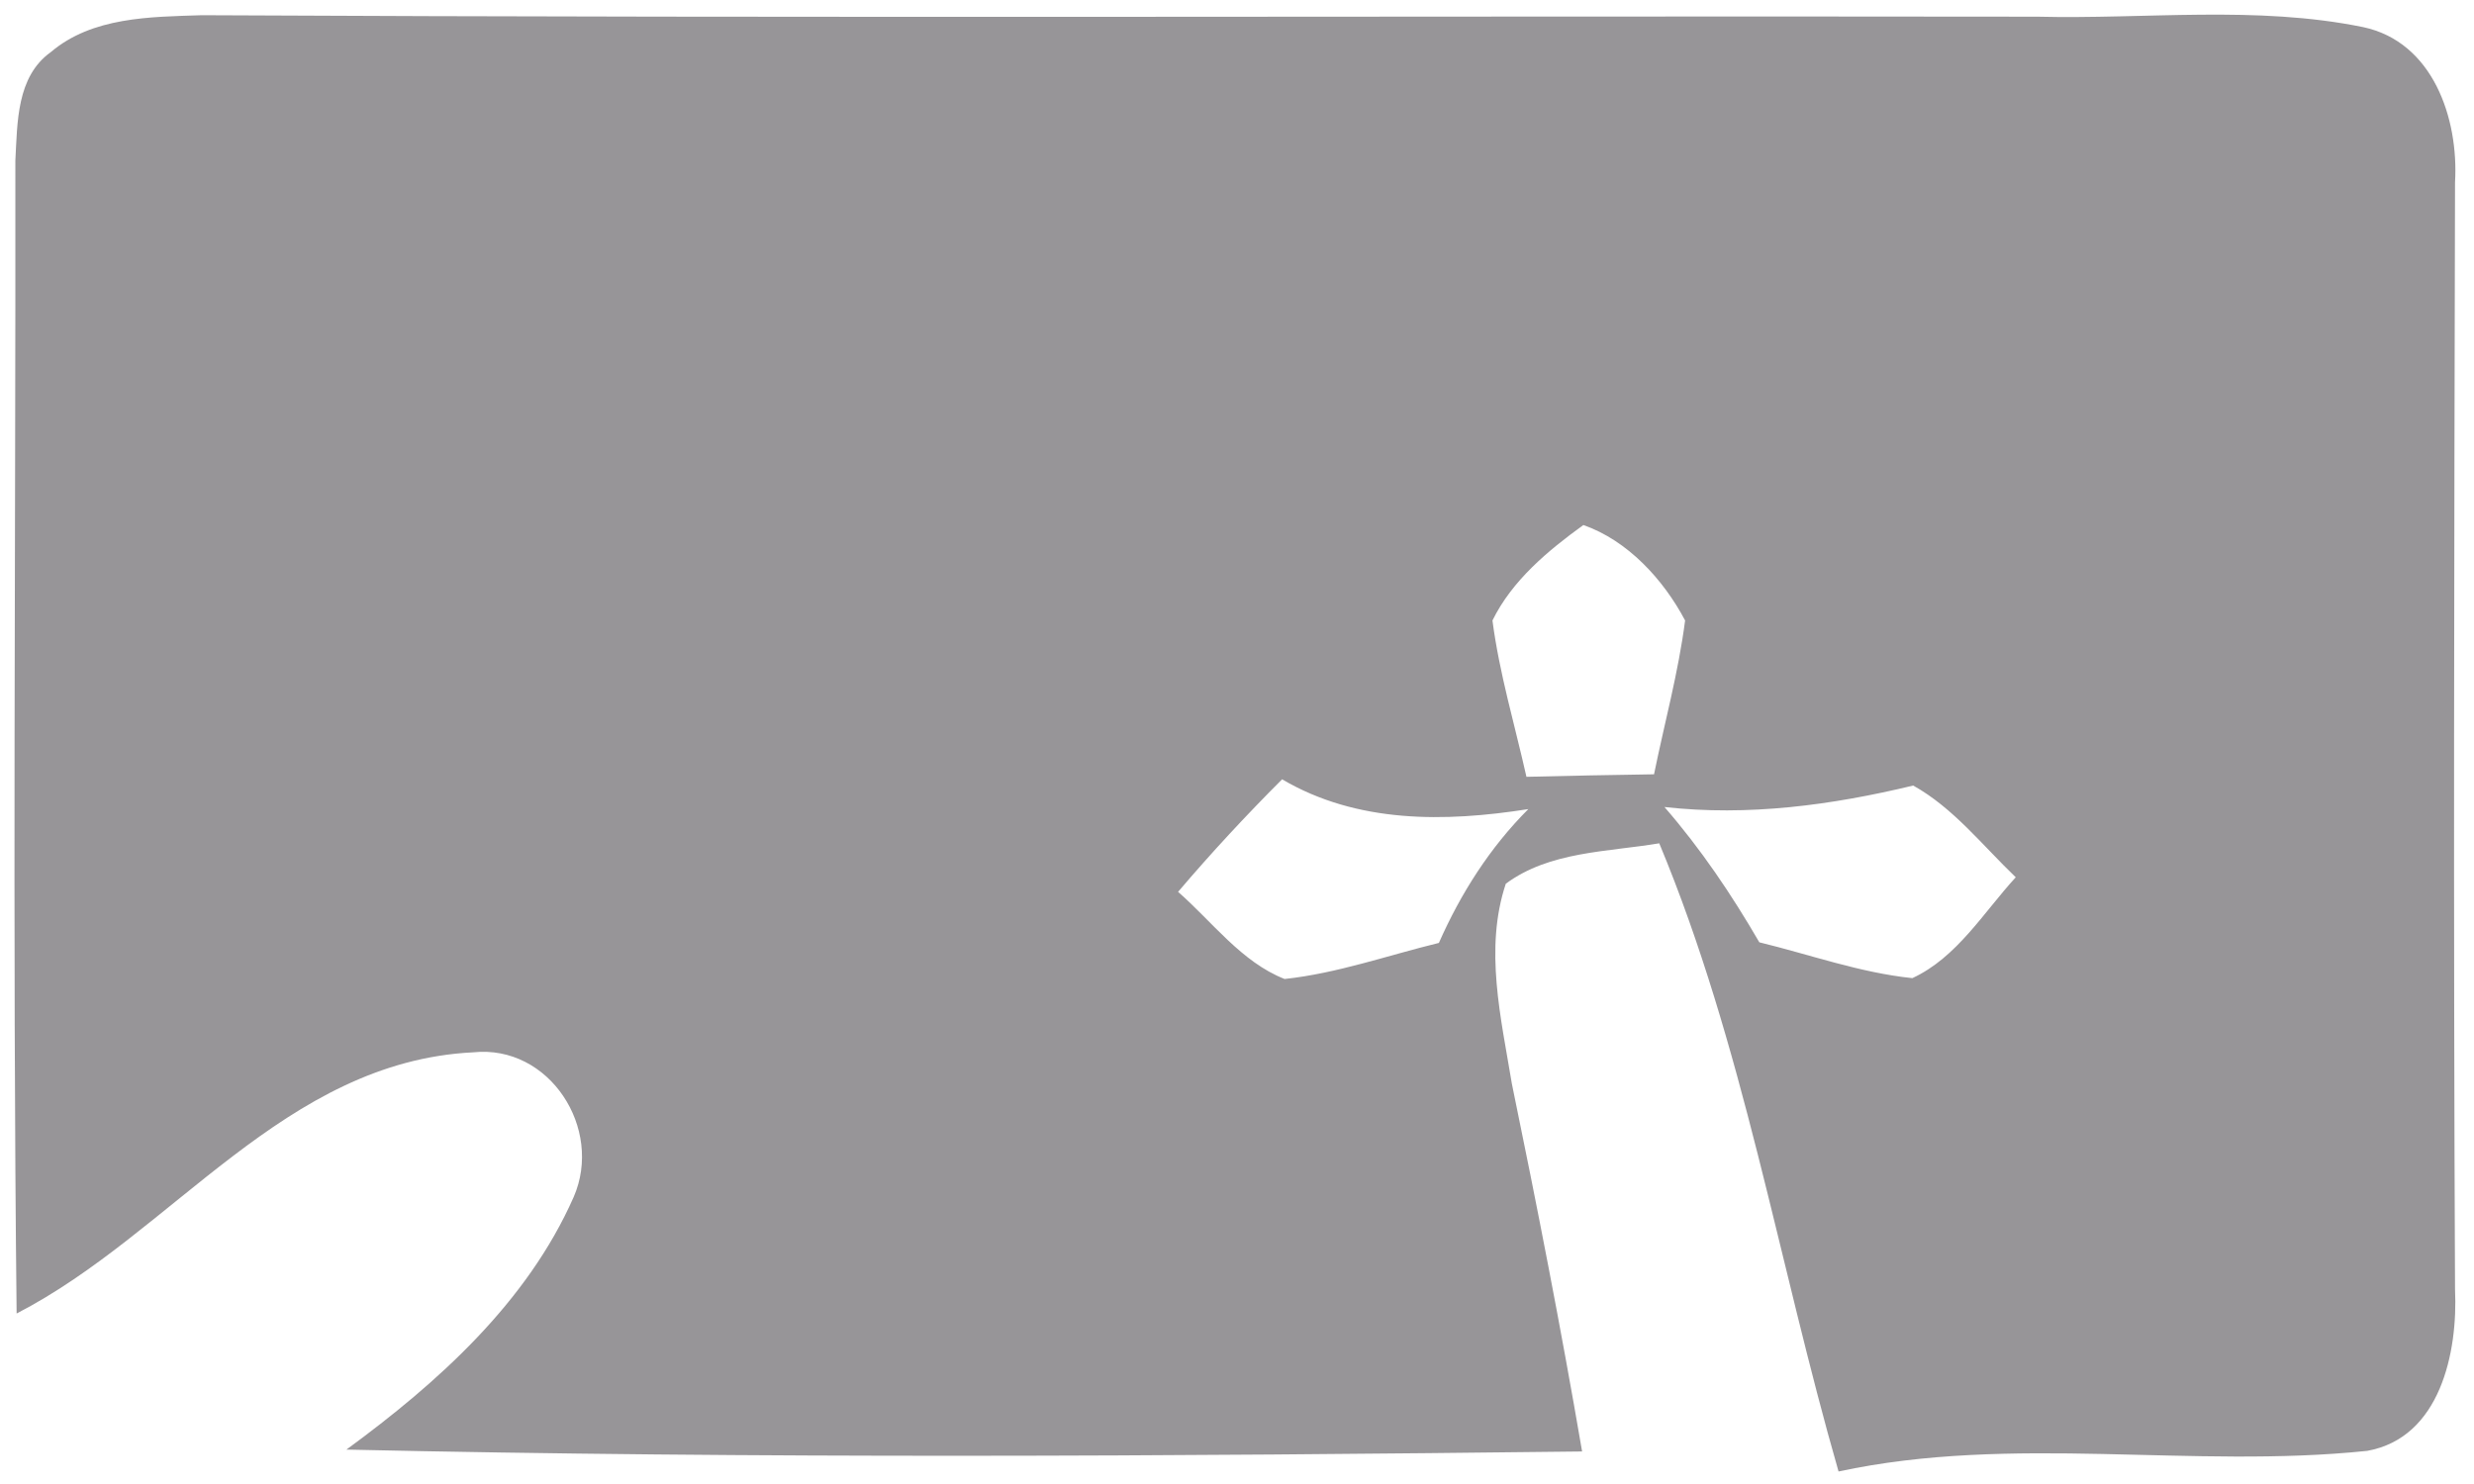 ﻿<?xml version="1.0" encoding="utf-8"?>
<svg version="1.1" xmlns:xlink="http://www.w3.org/1999/xlink" width="120px" height="72px" xmlns="http://www.w3.org/2000/svg">
  <g transform="matrix(1 0 0 1 -744 -5089 )">
    <path d="M 0.745 7.787  C 0.846 5.946  0.796 3.721  2.464 2.528  C 4.476 0.819  7.278 0.819  9.775 0.738  C 39.455 0.89  69.135 0.769  98.815 0.809  C 104.073 0.94  109.422 0.253  114.62 1.315  C 118.008 2.033  119.262 5.744  119.08 8.848  C 119.039 26.747  118.999 44.656  119.08 62.565  C 119.221 65.609  118.362 69.755  114.822 70.392  C 106.308 71.282  97.631 69.573  89.178 71.393  C 86.255 61.24  84.556 50.693  80.481 40.915  C 77.963 41.339  75.172 41.299  73.038 42.876  C 71.987 46.031  72.806 49.389  73.331 52.574  C 74.555 58.51  75.718 64.456  76.739 70.422  C 56.767 70.655  36.775 70.776  16.803 70.331  C 21.233 67.085  25.571 63.192  27.826 58.075  C 29.272 54.758  26.653 50.663  22.942 51.057  C 13.8 51.512  8.38 59.825  0.806 63.728  C 0.603 45.081  0.765 26.434  0.745 7.787  Z M 81.735 30.104  C 80.683 28.112  78.944 26.221  76.8 25.473  C 75.081 26.717  73.342 28.163  72.391 30.104  C 72.725 32.673  73.473 35.161  74.039 37.689  C 76.092 37.638  78.155 37.598  80.228 37.567  C 80.734 35.08  81.411 32.622  81.735 30.104  Z M 74.13 39.256  C 70.085 39.893  65.828 39.954  62.188 37.81  C 60.438 39.56  58.749 41.38  57.142 43.271  C 58.79 44.707  60.216 46.679  62.309 47.498  C 64.857 47.225  67.304 46.355  69.792 45.748  C 70.854 43.342  72.27 41.117  74.13 39.256  Z M 92.798 38.113  C 88.844 39.064  84.799 39.61  80.734 39.155  C 82.493 41.178  83.99 43.402  85.335 45.718  C 87.792 46.315  90.219 47.194  92.757 47.457  C 94.921 46.456  96.206 44.272  97.773 42.563  C 96.165 41.026  94.749 39.196  92.798 38.113  Z " fill-rule="nonzero" fill="#979598" stroke="none" transform="matrix(1 0 0 1 744 5089 )" />
  </g>
</svg>